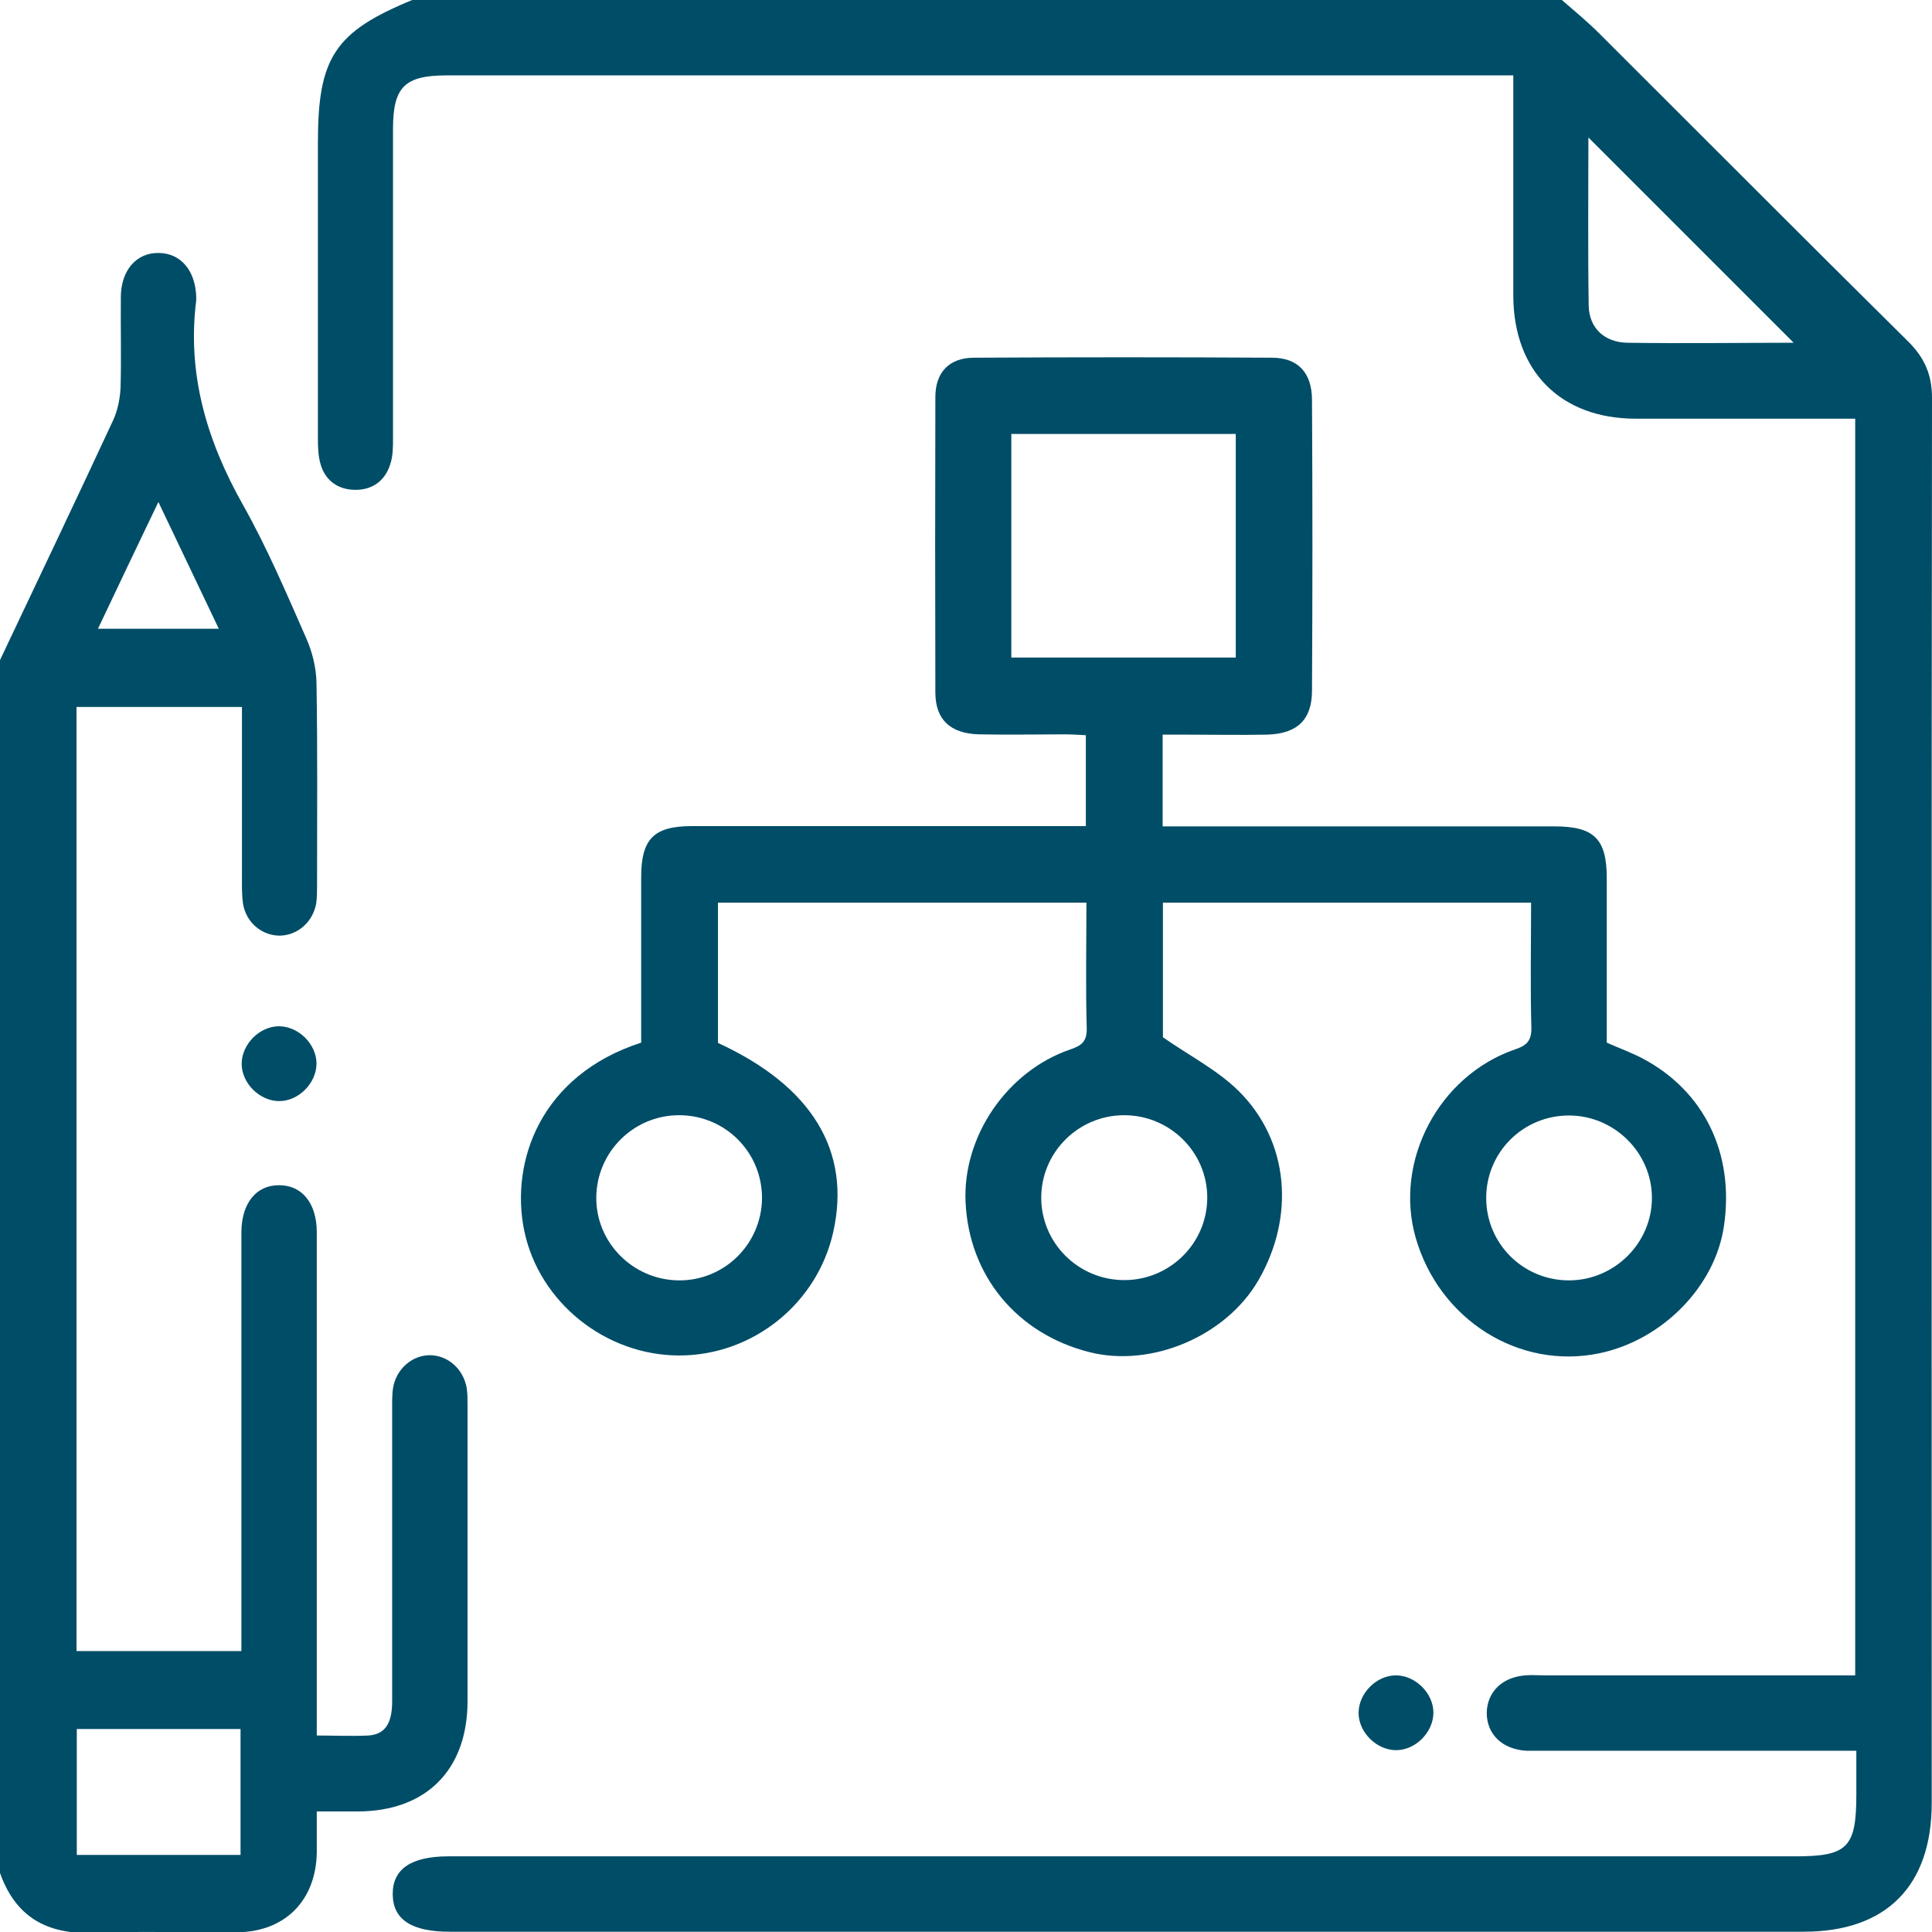 <?xml version="1.0" encoding="UTF-8"?>
<svg id="Capa_2" data-name="Capa 2" xmlns="http://www.w3.org/2000/svg" viewBox="0 0 68.43 68.43">
  <defs>
    <style>
      .cls-1 {
        fill: #004d67;
        stroke-width: 0px;
      }
    </style>
  </defs>
  <g id="Capa_1-2" data-name="Capa 1">
    <g>
      <path class="cls-1" d="M55.32,0c.45.39.91.77,1.33,1.19,3.64,3.63,7.27,7.28,10.93,10.9.58.57.85,1.18.85,2-.02,16.59-.01,33.18-.01,49.77,0,2.94-1.61,4.56-4.53,4.56-15.99,0-31.98,0-47.97,0-1.34,0-2-.43-2.01-1.32-.01-.9.65-1.35,1.98-1.35,15.9,0,31.8,0,47.7,0,1.85,0,2.16-.31,2.16-2.19,0-.49,0-.97,0-1.55h-.74c-3.47,0-6.95,0-10.42,0-.18,0-.36,0-.53,0-.84-.05-1.39-.57-1.4-1.32,0-.75.54-1.29,1.37-1.35.22-.02.45,0,.67,0,3.65,0,7.3,0,11.01,0V14.83c-.22,0-.45,0-.69,0-2.36,0-4.72,0-7.08,0-2.66,0-4.33-1.68-4.34-4.35,0-2.34,0-4.68,0-7.01v-.8h-.76c-12.34,0-24.67,0-37.01,0-1.5,0-1.91.41-1.91,1.9,0,3.65,0,7.3,0,10.96,0,.31,0,.63-.1.92-.19.6-.65.91-1.26.9-.58-.01-1.03-.32-1.2-.89-.09-.29-.1-.61-.1-.92,0-3.5,0-6.99,0-10.49,0-3.02.6-3.92,3.34-5.05,13.58,0,27.17,0,40.75,0ZM63.55,12.16c-2.42-2.42-4.87-4.87-7.29-7.29,0,1.91-.02,3.93.01,5.94.01.81.56,1.32,1.38,1.33,2,.03,4,0,5.9,0Z"/>
      <path class="cls-1" d="M0,23.38c1.34-2.83,2.69-5.66,4.01-8.5.16-.35.24-.76.26-1.14.03-1.07,0-2.14.01-3.21,0-.96.56-1.59,1.35-1.57.77.01,1.29.62,1.32,1.55,0,.04,0,.09,0,.13-.33,2.62.38,4.98,1.66,7.25.85,1.51,1.53,3.11,2.23,4.7.22.49.36,1.06.37,1.59.04,2.38.02,4.76.02,7.15,0,.22,0,.45-.03.67-.12.66-.66,1.13-1.29,1.14-.63,0-1.19-.46-1.3-1.12-.05-.33-.04-.67-.04-1,0-1.98,0-3.96,0-5.98H2.71v33.44h5.84v-.69c0-4.56,0-9.13,0-13.69,0-.16,0-.31,0-.47.01-1.02.53-1.66,1.34-1.65.81,0,1.33.64,1.33,1.67,0,5.65,0,11.31,0,16.96,0,.26,0,.53,0,.86.64,0,1.24.03,1.83,0,.59-.04.84-.43.84-1.21,0-3.41,0-6.81,0-10.22,0-.29-.01-.58.03-.87.11-.69.69-1.18,1.33-1.17.63.02,1.16.49,1.28,1.16.03.2.03.4.03.6,0,3.5,0,6.99,0,10.49,0,2.44-1.47,3.91-3.9,3.91-.44,0-.89,0-1.44,0,0,.5,0,.98,0,1.46-.03,1.69-1.12,2.8-2.81,2.82-1.69.02-3.39-.05-5.08.02-1.66.07-2.79-.56-3.34-2.15,0-14.3,0-28.59,0-42.89ZM8.52,61.24H2.72v4.46h5.8v-4.46ZM3.47,22.27h4.28c-.71-1.49-1.39-2.92-2.14-4.49-.75,1.56-1.43,2.99-2.14,4.49Z"/>
      <path class="cls-1" d="M38.46,29.26v-3.22c-.25-.01-.49-.03-.72-.03-1.02,0-2.05.02-3.07,0-1.01-.03-1.53-.52-1.54-1.46-.01-3.5-.01-6.99,0-10.49,0-.87.49-1.39,1.37-1.39,3.52-.02,7.04-.02,10.55,0,.92,0,1.42.53,1.42,1.5.02,3.43.02,6.86,0,10.29,0,1.04-.53,1.53-1.59,1.56-.98.02-1.96,0-2.94,0-.24,0-.48,0-.76,0v3.25c.24,0,.48,0,.72,0,4.39,0,8.77,0,13.16,0,1.4,0,1.85.44,1.85,1.83,0,1.94,0,3.87,0,5.83.43.19.87.35,1.27.56,2.19,1.16,3.26,3.38,2.88,5.94-.31,2.13-2.17,4.03-4.4,4.5-2.86.6-5.69-1.19-6.52-4.1-.77-2.71.82-5.73,3.52-6.66.42-.14.59-.31.58-.78-.04-1.46-.01-2.93-.01-4.42h-13.04v4.77c.95.66,1.93,1.16,2.68,1.9,1.79,1.77,2.01,4.45.7,6.71-1.15,1.98-3.79,3.1-5.99,2.54-2.56-.65-4.26-2.7-4.38-5.31-.11-2.32,1.46-4.64,3.71-5.41.42-.14.6-.3.58-.78-.04-1.46-.01-2.93-.01-4.42h-13.05v4.97c3.33,1.53,4.73,3.83,4.08,6.71-.57,2.53-2.85,4.36-5.45,4.36-2.61,0-4.96-1.88-5.49-4.41-.51-2.46.58-5.52,4.14-6.67,0-1.94,0-3.9,0-5.86,0-1.36.45-1.81,1.8-1.81,4.39,0,8.77,0,13.16,0,.24,0,.48,0,.78,0ZM43.77,15.37h-7.95v7.92h7.95v-7.92ZM24.09,39.5c-1.62-.02-2.95,1.28-2.97,2.9-.02,1.6,1.29,2.93,2.91,2.95,1.62.02,2.94-1.28,2.96-2.9.01-1.62-1.28-2.93-2.9-2.95ZM55.57,45.35c1.61,0,2.94-1.32,2.94-2.92,0-1.6-1.33-2.92-2.94-2.92-1.62,0-2.93,1.3-2.93,2.92,0,1.62,1.31,2.92,2.93,2.92ZM39.8,39.5c-1.62.01-2.93,1.33-2.92,2.94.01,1.61,1.34,2.91,2.96,2.9,1.62-.01,2.93-1.33,2.92-2.94-.01-1.61-1.34-2.91-2.96-2.9Z"/>
      <path class="cls-1" d="M11.21,37.67c0,.69-.63,1.33-1.32,1.33-.69,0-1.33-.63-1.33-1.32,0-.69.63-1.33,1.32-1.33.69,0,1.33.63,1.33,1.32Z"/>
      <path class="cls-1" d="M49.44,59.34c.69,0,1.33.63,1.33,1.32,0,.69-.63,1.33-1.32,1.33-.69,0-1.33-.63-1.33-1.32,0-.69.63-1.33,1.32-1.33Z"/>
    </g>
  </g>
</svg>